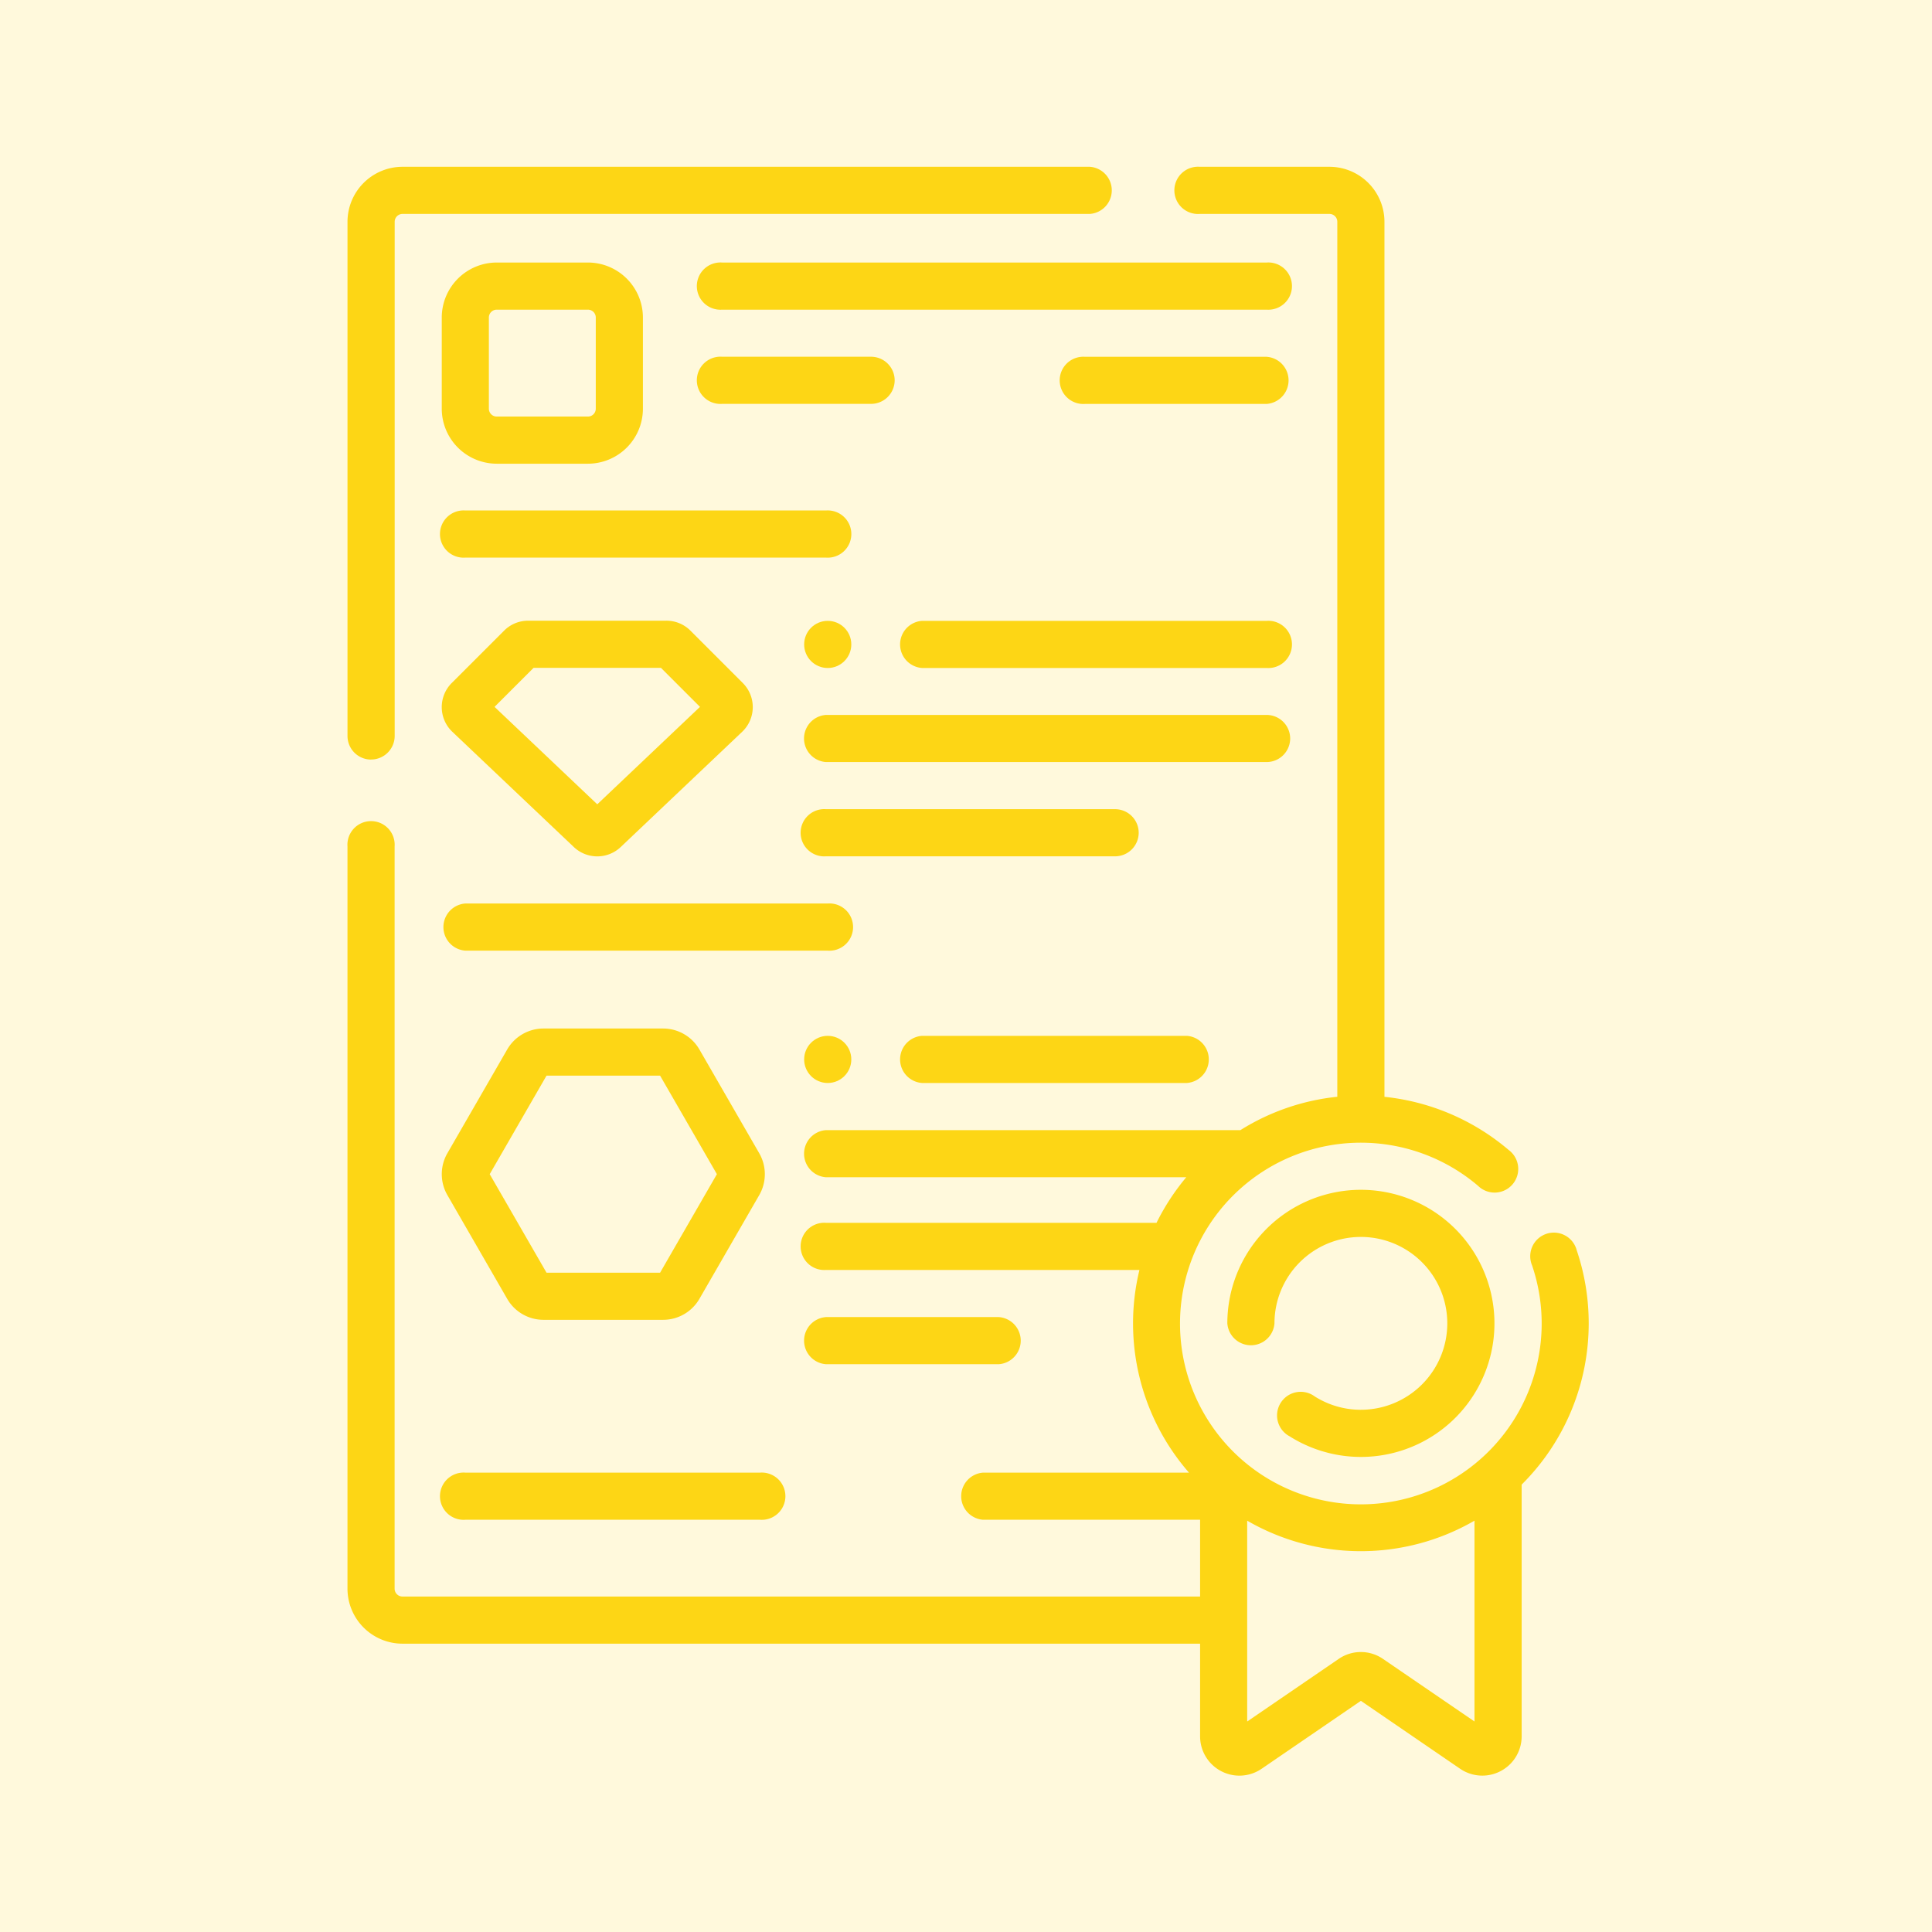 <svg xmlns="http://www.w3.org/2000/svg" width="139" height="139" viewBox="0 0 139 139">
  <g id="Grupo_1060139" data-name="Grupo 1060139" transform="translate(-285 -17469.619)">
    <rect id="Rectángulo_370171" data-name="Rectángulo 370171" width="139" height="139" transform="translate(285 17469.619)" fill="#fff9dc"/>
    <g id="certificado" transform="translate(251.501 17481.619)">
      <path id="Trazado_793686" data-name="Trazado 793686" d="M60.195,42.645a1.7,1.7,0,0,0,1.7-1.7V3.956a.566.566,0,0,1,.565-.565h49.451a1.7,1.7,0,0,0,0-3.391H62.455A3.961,3.961,0,0,0,58.5,3.956V40.949a1.7,1.7,0,0,0,1.7,1.7Z" transform="translate(0)" fill="#fdd615"/>
      <path id="Trazado_793687" data-name="Trazado 793687" d="M147.8,83.211a16.362,16.362,0,0,0-.861-5.255,1.7,1.7,0,1,0-3.212,1.087,13.01,13.01,0,1,1-3.889-5.729,1.7,1.7,0,1,0,2.2-2.581,16.391,16.391,0,0,0-8.933-3.821V3.956A3.961,3.961,0,0,0,129.148,0h-9.334a1.7,1.7,0,1,0,0,3.391h9.334a.566.566,0,0,1,.565.565V66.908a16.275,16.275,0,0,0-6.97,2.4H92.925a1.7,1.7,0,0,0,0,3.391h25.921a16.429,16.429,0,0,0-2.14,3.278H92.925a1.7,1.7,0,1,0,0,3.391h22.552a16.333,16.333,0,0,0,3.564,14.582H104.229a1.7,1.7,0,0,0,0,3.391h15.612v5.524H62.455a.566.566,0,0,1-.565-.565V48.9a1.7,1.7,0,1,0-3.391,0V102.3a3.961,3.961,0,0,0,3.956,3.956h57.386v6.663a2.829,2.829,0,0,0,4.429,2.336l7.139-4.886,7.139,4.886a2.831,2.831,0,0,0,4.429-2.336V94.811A16.341,16.341,0,0,0,147.8,83.211Zm-8.214,28.645-6.579-4.5a2.814,2.814,0,0,0-3.2,0l-6.578,4.5V97.407a16.331,16.331,0,0,0,16.354,0v14.449Z" fill="#fdd615"/>
      <path id="Trazado_793688" data-name="Trazado 793688" d="M348.107,341.388a6.2,6.2,0,0,1-3.32-.959,1.7,1.7,0,1,0-1.814,2.865,9.609,9.609,0,1,0-4.475-8.124,1.7,1.7,0,0,0,3.391,0,6.217,6.217,0,1,1,6.217,6.217Z" transform="translate(-216.697 -251.96)" fill="#fdd615"/>
      <path id="Trazado_793689" data-name="Trazado 793689" d="M95.82,295.2h8.613a3.015,3.015,0,0,0,2.606-1.505l4.308-7.471a3.017,3.017,0,0,0,0-3.005l-4.308-7.471a3.015,3.015,0,0,0-2.606-1.506H95.82a3.016,3.016,0,0,0-2.606,1.505l-4.308,7.471a3.017,3.017,0,0,0,0,3.005l4.308,7.472A3.016,3.016,0,0,0,95.82,295.2Zm.221-17.567h8.171l4.087,7.088-4.087,7.088H96.041l-4.087-7.088Z" transform="translate(-23.222 -212.244)" fill="#fdd615"/>
      <path id="Trazado_793690" data-name="Trazado 793690" d="M90.195,418.954H111.4a1.7,1.7,0,1,0,0-3.391H90.195a1.7,1.7,0,1,0,0,3.391Z" transform="translate(-23.218 -321.613)" fill="#fdd615"/>
      <path id="Trazado_793691" data-name="Trazado 793691" d="M217.406,369.454a1.7,1.7,0,0,0,0-3.391H204.972a1.7,1.7,0,0,0,0,3.391Z" transform="translate(-112.046 -283.304)" fill="#fdd615"/>
      <path id="Trazado_793692" data-name="Trazado 793692" d="M104.658,144.451H94.715a2.435,2.435,0,0,0-1.733.718l-3.766,3.765a2.452,2.452,0,0,0,.046,3.512L98,160.734a2.451,2.451,0,0,0,3.374,0l8.736-8.288a2.451,2.451,0,0,0,.047-3.512l-3.765-3.766a2.437,2.437,0,0,0-1.734-.718Zm-4.971,13.21-7.39-7.01,2.808-2.808h9.164l2.808,2.808Z" transform="translate(-23.217 -111.794)" fill="#fdd615"/>
      <path id="Trazado_793693" data-name="Trazado 793693" d="M260.319,144.5H235.525a1.7,1.7,0,0,0,0,3.391h24.794a1.7,1.7,0,1,0,0-3.391Z" transform="translate(-135.692 -111.832)" fill="#fdd615"/>
      <path id="Trazado_793694" data-name="Trazado 793694" d="M238.368,176.147a1.7,1.7,0,0,0-1.7-1.7h-31.7a1.7,1.7,0,0,0,0,3.391h31.7A1.7,1.7,0,0,0,238.368,176.147Z" transform="translate(-112.046 -135.011)" fill="#fdd615"/>
      <path id="Trazado_793695" data-name="Trazado 793695" d="M116.268,234.451H90.195a1.7,1.7,0,0,0,0,3.391h26.074a1.7,1.7,0,1,0,0-3.391Z" transform="translate(-23.218 -181.447)" fill="#fdd615"/>
      <path id="Trazado_793696" data-name="Trazado 793696" d="M235.525,279.954h19.058a1.7,1.7,0,0,0,0-3.391H235.525a1.7,1.7,0,0,0,0,3.391Z" transform="translate(-135.692 -214.038)" fill="#fdd615"/>
      <path id="Trazado_793697" data-name="Trazado 793697" d="M227.469,206.147a1.7,1.7,0,0,0-1.7-1.7h-20.8a1.7,1.7,0,1,0,0,3.391h20.8A1.7,1.7,0,0,0,227.469,206.147Z" transform="translate(-112.045 -158.229)" fill="#fdd615"/>
      <path id="Trazado_793698" data-name="Trazado 793698" d="M92.455,44.942h6.561a3.961,3.961,0,0,0,3.956-3.956V34.424a3.961,3.961,0,0,0-3.956-3.956H92.455A3.961,3.961,0,0,0,88.5,34.424v6.561A3.961,3.961,0,0,0,92.455,44.942ZM91.89,34.424a.566.566,0,0,1,.565-.565h6.561a.566.566,0,0,1,.565.565v6.561a.566.566,0,0,1-.565.565H92.455a.566.566,0,0,1-.565-.565Z" transform="translate(-23.218 -23.58)" fill="#fdd615"/>
      <path id="Trazado_793699" data-name="Trazado 793699" d="M211.106,30.468h-39.17a1.7,1.7,0,1,0,0,3.391h39.17a1.7,1.7,0,1,0,0-3.391Z" transform="translate(-86.479 -23.58)" fill="#fdd615"/>
      <path id="Trazado_793700" data-name="Trazado 793700" d="M184.346,62.164a1.7,1.7,0,0,0-1.7-1.7H171.936a1.7,1.7,0,1,0,0,3.391h10.715A1.7,1.7,0,0,0,184.346,62.164Z" transform="translate(-86.479 -46.798)" fill="#fdd615"/>
      <path id="Trazado_793701" data-name="Trazado 793701" d="M90.195,112.763h25.949a1.7,1.7,0,1,0,0-3.391H90.195a1.7,1.7,0,1,0,0,3.391Z" transform="translate(-23.218 -84.645)" fill="#fdd615"/>
      <path id="Trazado_793702" data-name="Trazado 793702" d="M300.463,60.468H287.4a1.7,1.7,0,1,0,0,3.391h13.067a1.7,1.7,0,0,0,0-3.391Z" transform="translate(-175.837 -46.798)" fill="#fdd615"/>
      <circle id="Elipse_35" data-name="Elipse 35" cx="1.696" cy="1.696" r="1.696" transform="translate(91.355 32.668)" fill="#fdd615"/>
      <circle id="Elipse_36" data-name="Elipse 36" cx="1.696" cy="1.696" r="1.696" transform="translate(91.355 62.525)" fill="#fdd615"/>
    </g>
  </g>
</svg>
